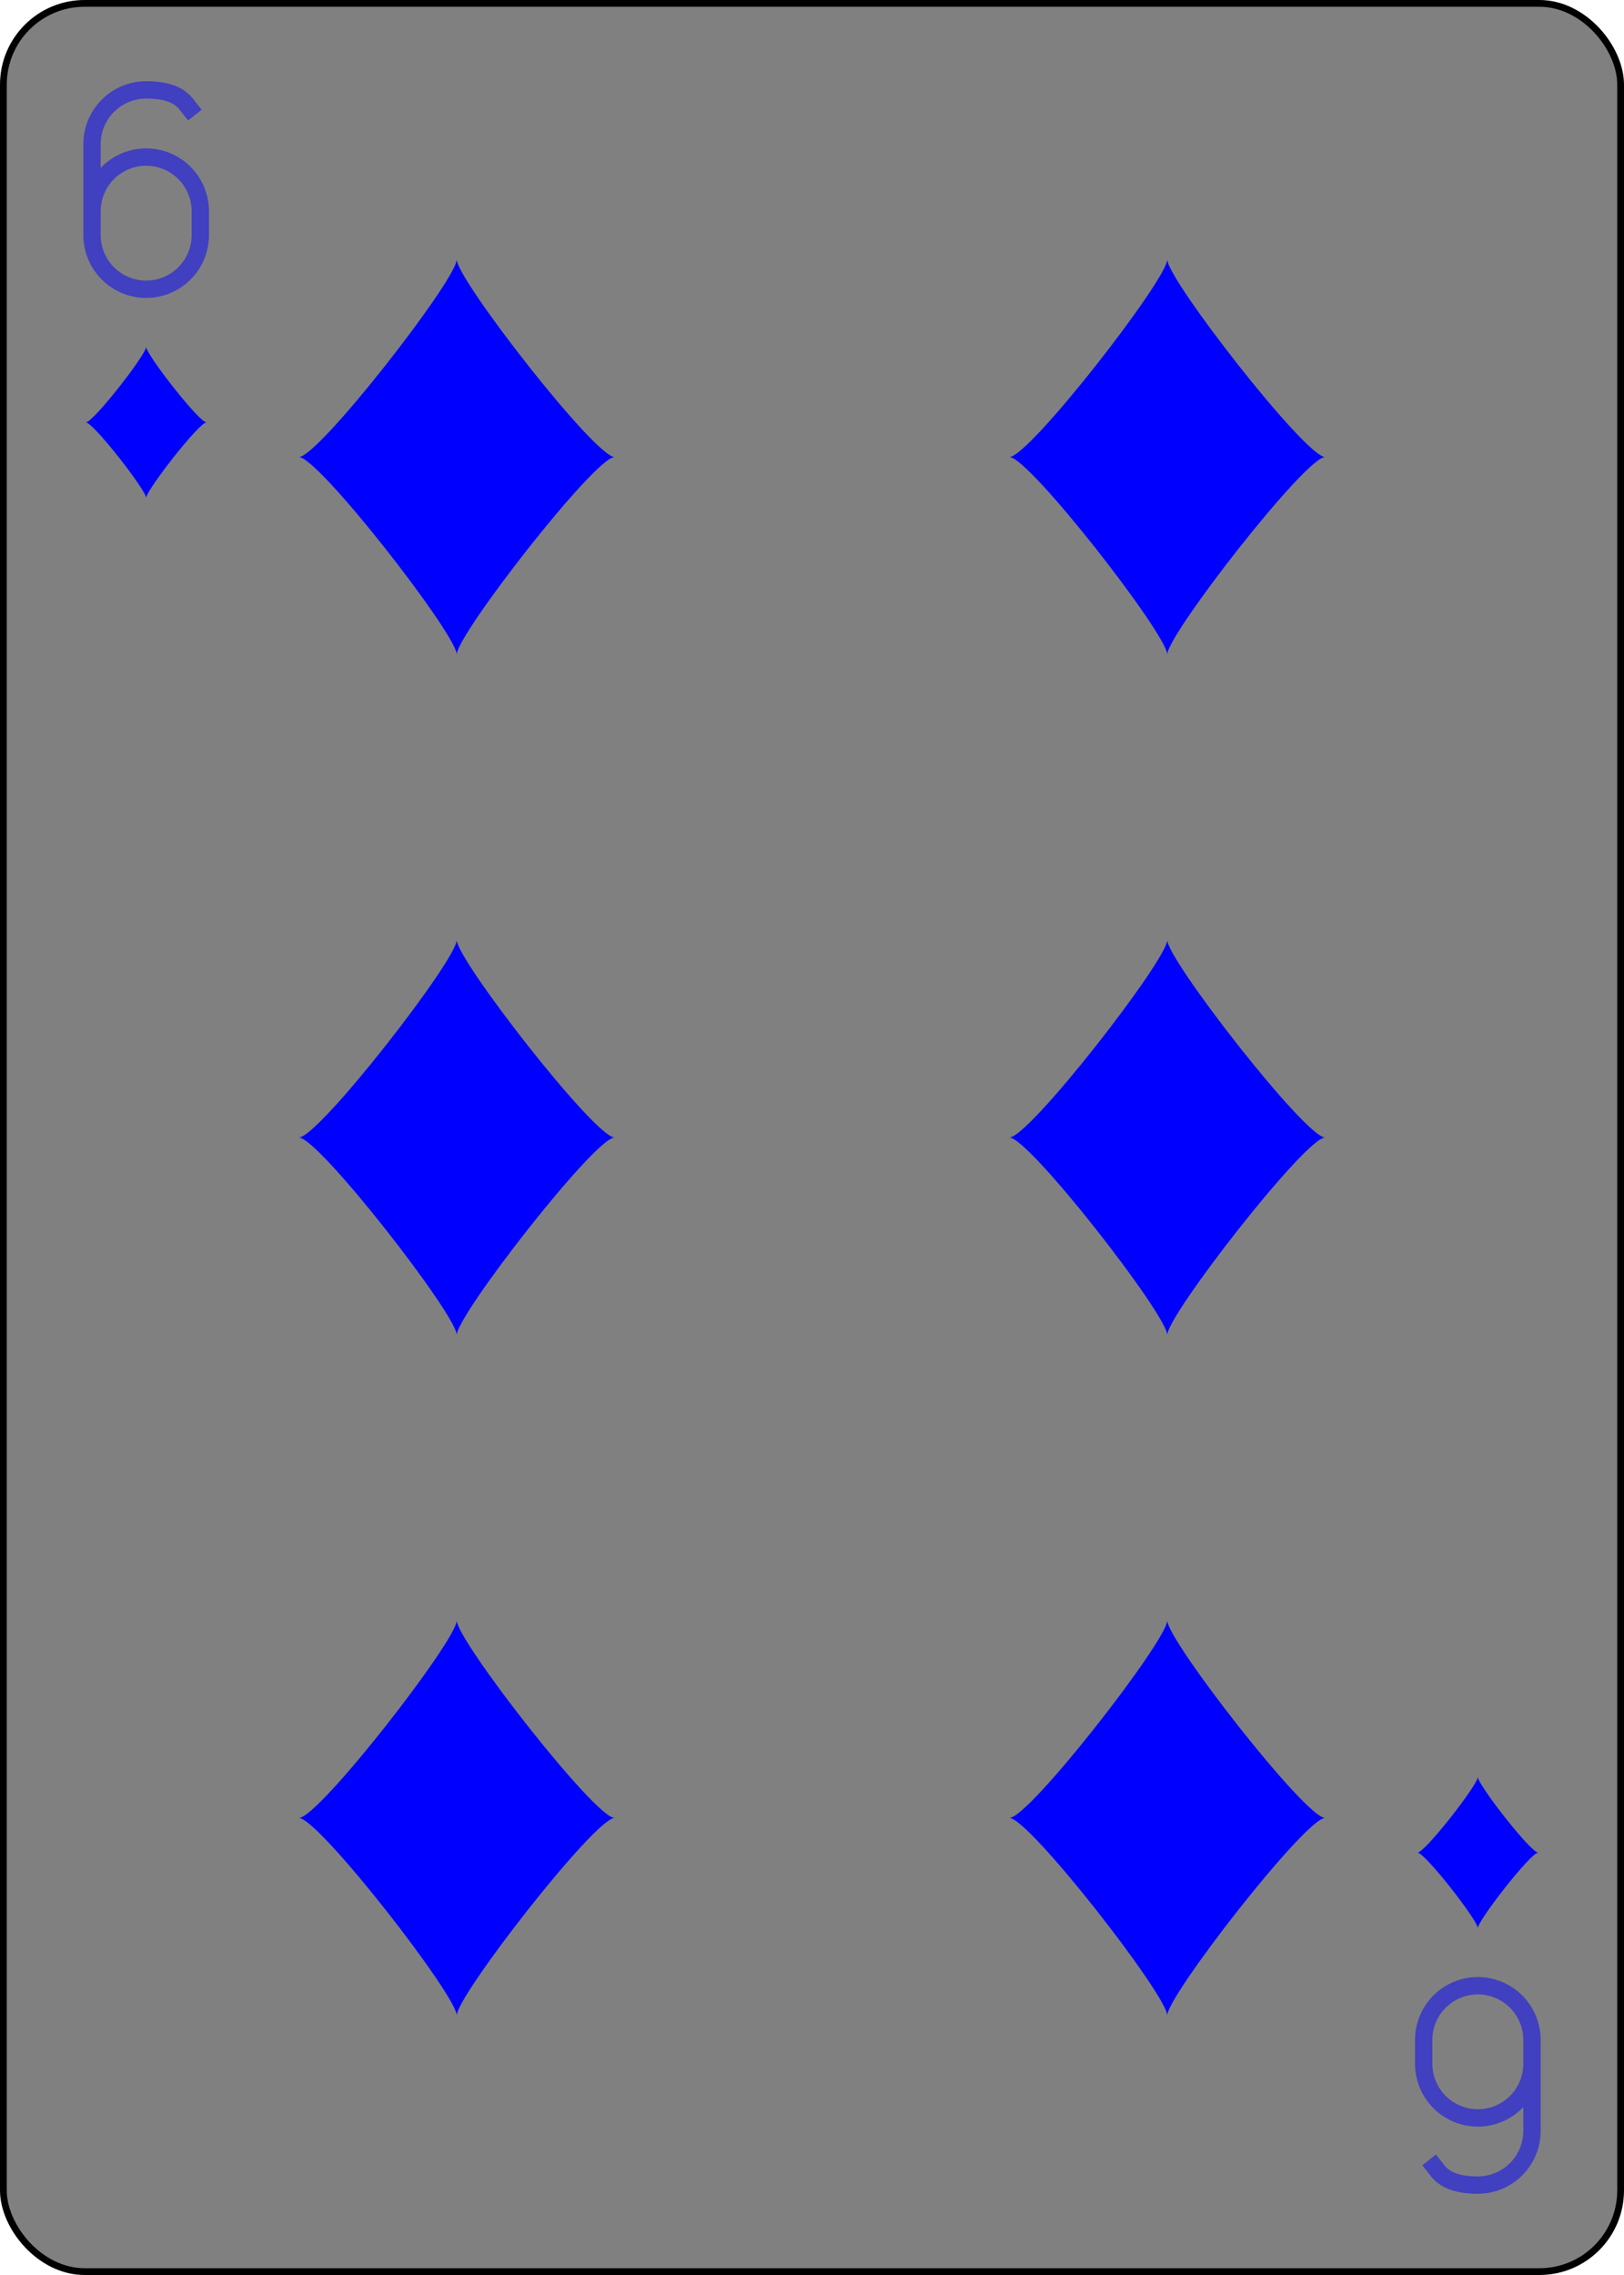 <?xml version="1.0" encoding="UTF-8" standalone="no"?>
<svg xmlns="http://www.w3.org/2000/svg" xmlns:xlink="http://www.w3.org/1999/xlink" class="card" face="6D" height="3.5in" preserveAspectRatio="none" viewBox="-120 -168 240 336" width="2.5in"><defs><symbol id="SD6" viewBox="-600 -600 1200 1200" preserveAspectRatio="xMinYMid"><path d="M-400 0C-350 0 0 -450 0 -500C0 -450 350 0 400 0C350 0 0 450 0 500C0 450 -350 0 -400 0Z" fill="blue"></path></symbol><symbol id="VD6" viewBox="-500 -500 1000 1000" preserveAspectRatio="xMinYMid"><path d="M-250 100A250 250 0 0 1 250 100L250 210A250 250 0 0 1 -250 210L-250 -210A250 250 0 0 1 0 -460C150 -460 180 -400 200 -375" stroke="blue" opacity="0.5" stroke-width="80" stroke-linecap="square" stroke-miterlimit="1.5" fill="none"></path></symbol></defs><rect width="239" height="335" x="-119.5" y="-167.5" rx="12" ry="12" fill="#808080" stroke="black"></rect><use xlink:href="#VD6" height="32" width="32" x="-114.4" y="-156"></use><use xlink:href="#SD6" height="26.769" width="26.769" x="-111.784" y="-119" opacity="0.5"></use><use xlink:href="#SD6" height="70" width="70" x="-87.501" y="-135.501" opacity="0.5"></use><use xlink:href="#SD6" height="70" width="70" x="17.501" y="-135.501" opacity="0.5"></use><use xlink:href="#SD6" height="70" width="70" x="-87.501" y="-35" opacity="0.5"></use><use xlink:href="#SD6" height="70" width="70" x="17.501" y="-35" opacity="0.5"></use><g transform="rotate(180)"><use xlink:href="#VD6" height="32" width="32" x="-114.4" y="-156"></use><use xlink:href="#SD6" height="26.769" width="26.769" x="-111.784" y="-119" opacity="0.5"></use><use xlink:href="#SD6" height="70" width="70" x="-87.501" y="-135.501" opacity="0.5"></use><use xlink:href="#SD6" height="70" width="70" x="17.501" y="-135.501" opacity="0.5"></use></g></svg>